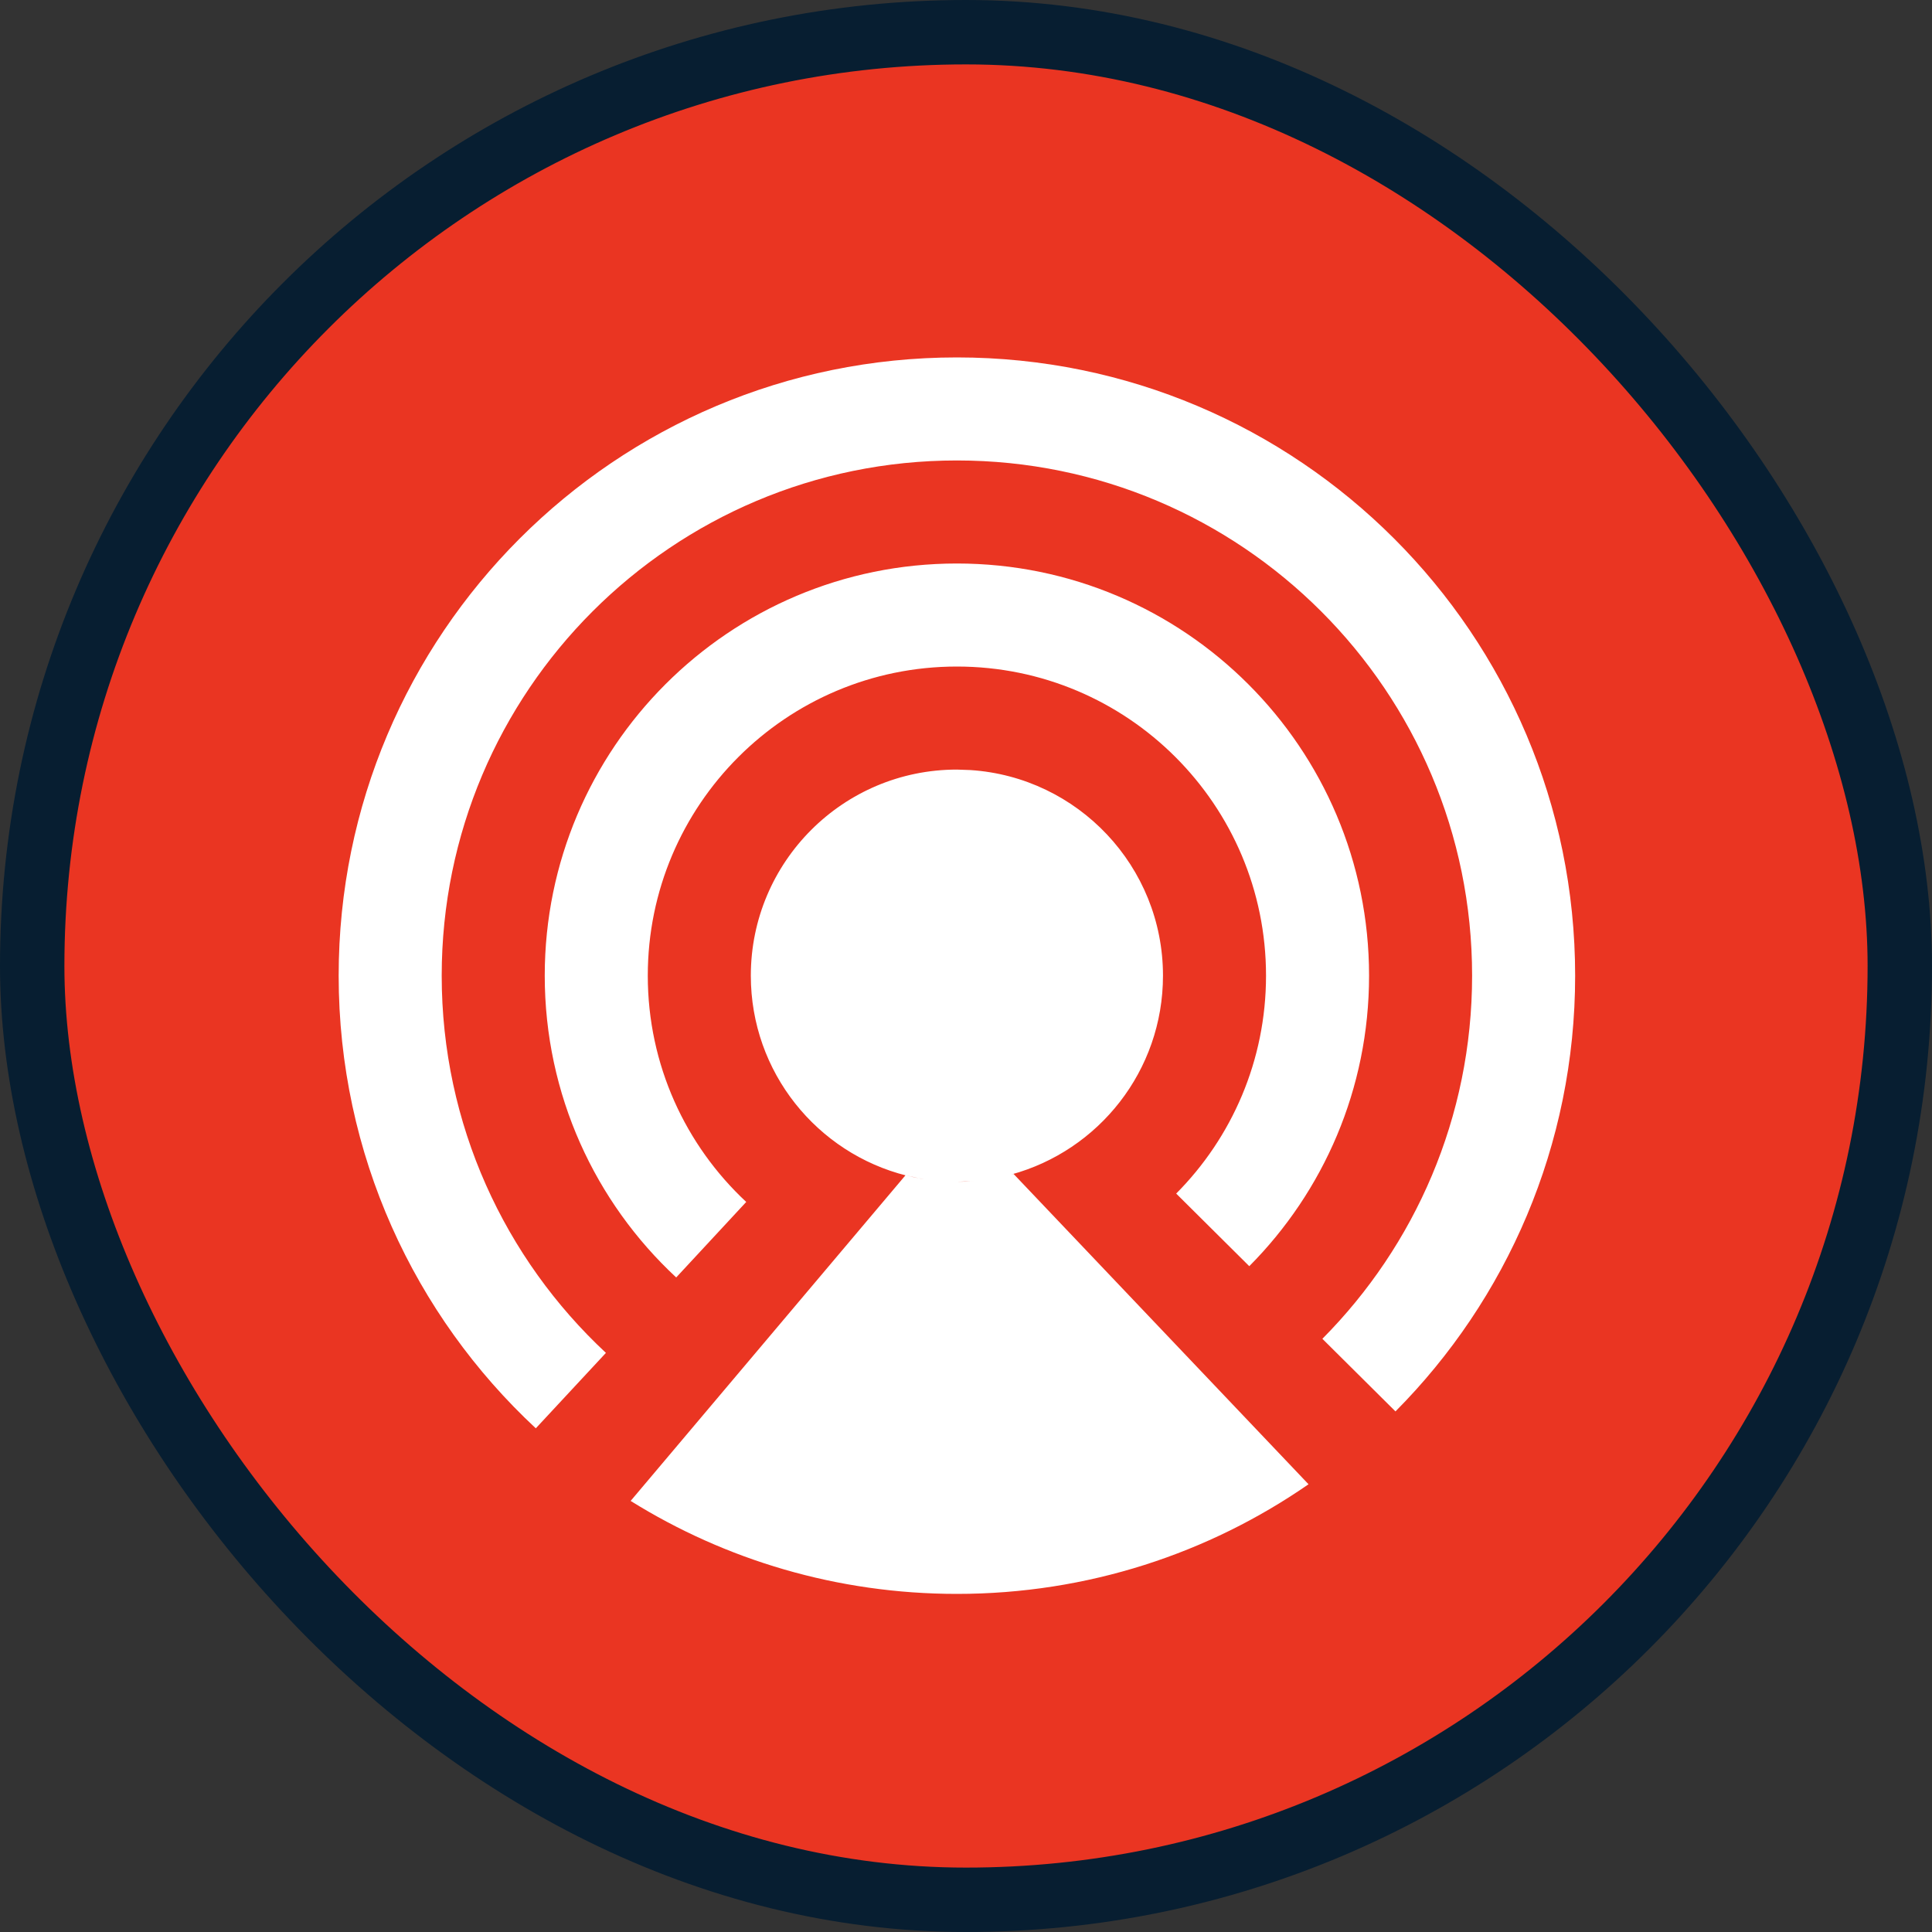 <?xml version="1.0" encoding="UTF-8"?>
<svg width="24px" height="24px" viewBox="0 0 24 24" version="1.1" xmlns="http://www.w3.org/2000/svg" xmlns:xlink="http://www.w3.org/1999/xlink">
    <rect x="0" y="0" width="24" height="24" fill="#333333" stroke="none"/>
    <!-- Generator: Sketch 59 (86127) - https://sketch.com -->
    <title>2-1</title>
    <desc>Created with Sketch.</desc>
    <g id="页面-1" stroke="none" stroke-width="1" fill="none" fill-rule="evenodd">
        <g id="大气-圆形icon" transform="translate(-179, -293)">
            <g id="2-1" transform="translate(179, 293)">
                <g id="编组-3">
                    <rect id="形状结合备份-6" stroke="#071E31" stroke-width="0.8" fill="#EA3522" x="0.4" y="0.4" width="23.2" height="23.2" rx="11.6"></rect>
                    <g id="编组-3备份-6" transform="translate(4, 4)">
                        <g id="编组-3备份-2">
                            <path d="M7.887,5.56 L8.055,5.566 C9.39,5.653 10.447,6.763 10.447,8.12 C10.447,9.302 9.647,10.296 8.559,10.591 L8.591,10.583 L8.591,10.583 L12.255,14.438 C11.015,15.297 9.509,15.8 7.887,15.8 C6.399,15.8 5.01,15.377 3.834,14.645 L7.248,10.6 L7.262,10.604 C6.15,10.325 5.327,9.319 5.327,8.12 C5.327,6.707 6.473,5.56 7.887,5.56 L7.887,5.56 Z M7.887,0.44 C12.128,0.44 15.567,3.879 15.567,8.12 C15.567,10.232 14.714,12.145 13.335,13.533 L12.427,12.631 C13.576,11.474 14.287,9.88 14.287,8.12 C14.287,4.586 11.421,1.72 7.887,1.72 C4.352,1.72 1.487,4.586 1.487,8.12 C1.487,9.97 2.272,11.637 3.527,12.806 L2.656,13.743 C1.149,12.341 0.207,10.341 0.207,8.12 C0.207,3.879 3.645,0.44 7.887,0.44 Z M7.887,3 C10.714,3 13.007,5.293 13.007,8.12 C13.007,9.528 12.439,10.803 11.519,11.729 L10.611,10.827 C11.301,10.133 11.727,9.176 11.727,8.12 C11.727,6 10.008,4.28 7.887,4.28 C5.766,4.28 4.047,6 4.047,8.12 C4.047,9.23 4.518,10.23 5.27,10.931 L4.4,11.869 C3.395,10.935 2.767,9.601 2.767,8.12 C2.767,5.293 5.059,3 7.887,3 Z M8.096,10.672 L8.064,10.674 L8.064,10.674 L7.887,10.68 C7.957,10.68 8.027,10.678 8.096,10.672 Z M7.64,10.669 L7.669,10.671 C7.659,10.671 7.65,10.67 7.64,10.669 L7.64,10.669 Z M8.261,10.653 L8.244,10.656 L8.244,10.656 C8.249,10.655 8.255,10.654 8.261,10.653 Z M7.441,10.642 L7.248,10.6 C7.323,10.619 7.4,10.635 7.477,10.648 L7.441,10.642 L7.441,10.642 Z M8.48,10.611 L8.407,10.628 L8.407,10.628 C8.431,10.623 8.456,10.617 8.48,10.611 Z" id="形状结合" fill="#FFFFFF"></path>
                            <g id="椭圆形-+-椭圆形-蒙版"></g>
                        </g>
                    </g>
                </g>
            </g>
        </g>
    </g>
</svg>